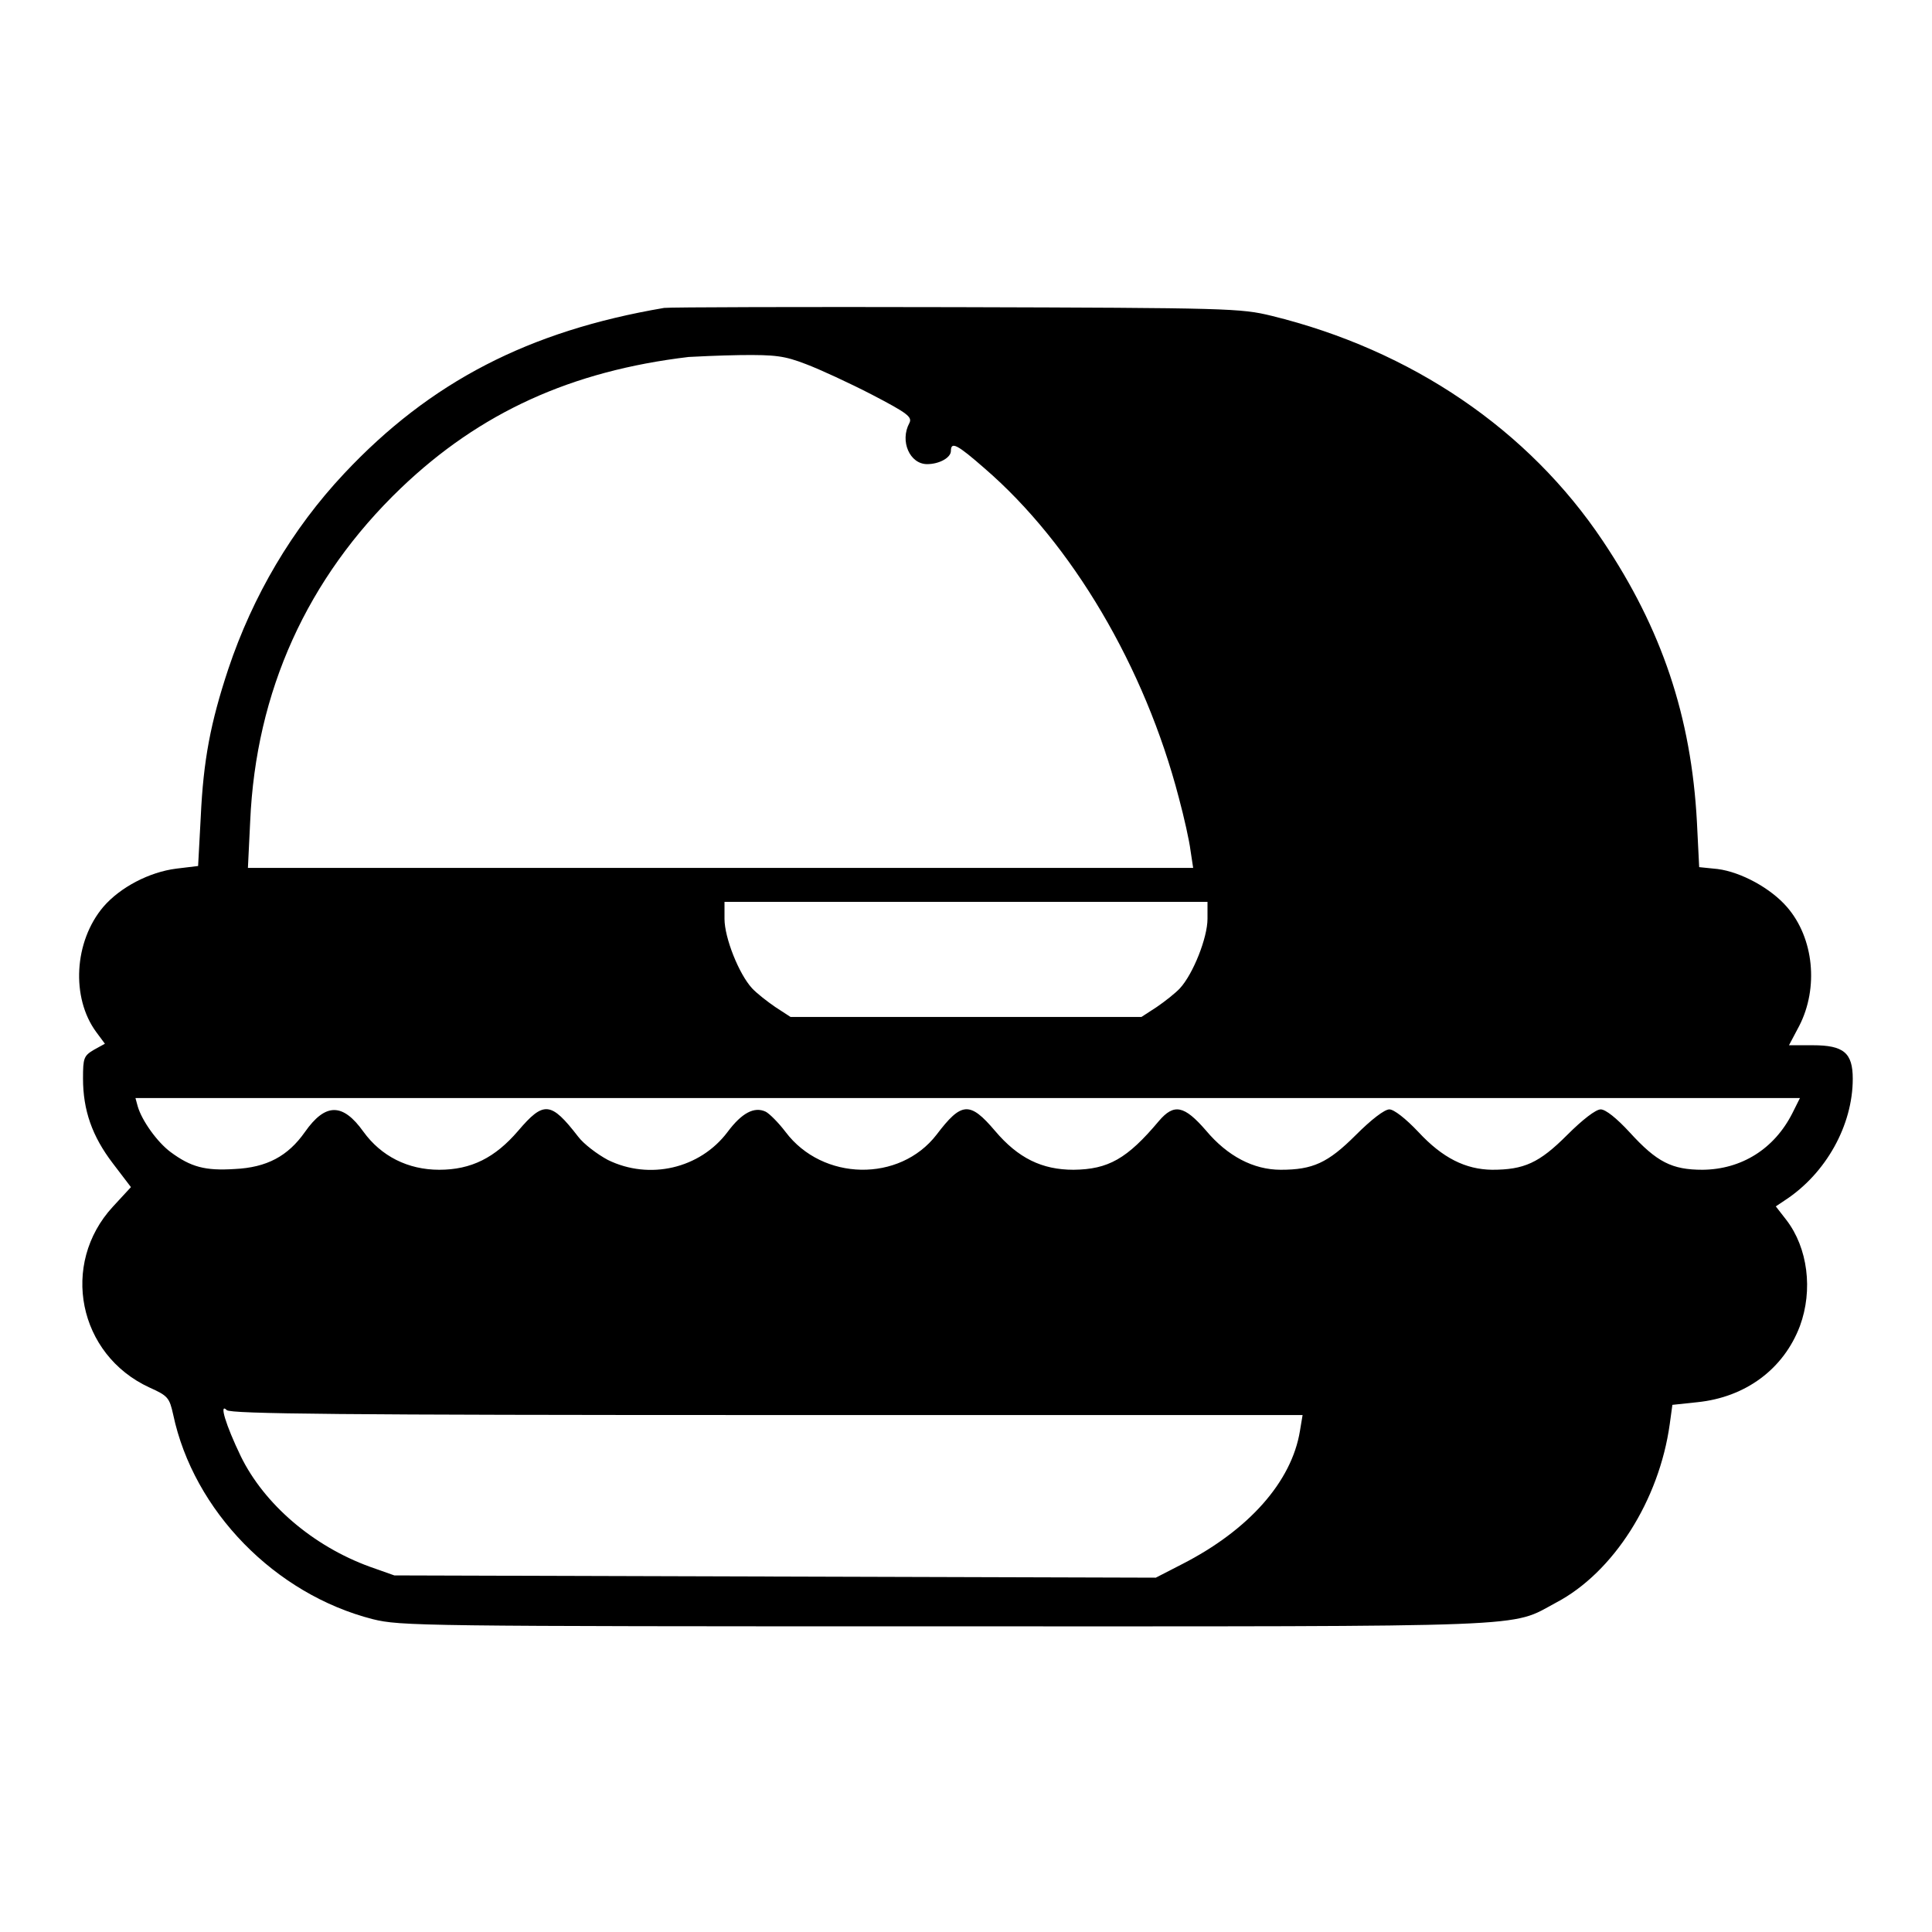 <?xml version="1.0" standalone="no"?>
<!DOCTYPE svg PUBLIC "-//W3C//DTD SVG 20010904//EN"
 "http://www.w3.org/TR/2001/REC-SVG-20010904/DTD/svg10.dtd">
<svg version="1.0" xmlns="http://www.w3.org/2000/svg"
 width="512pt" height="512pt" viewBox="0 0 512 512"
 preserveAspectRatio="xMidYMid meet">
<g transform="translate(0,512) scale(0.1,-0.1)"
fill="#000000" stroke="none">
<path d="M1760 4304 c-359 -61 -620 -196 -848 -439 -138 -147 -242 -324 -307
-518 -47 -142 -66 -241 -73 -392 l-7 -130 -58 -7 c-71 -9 -148 -49 -193 -101
-78 -92 -86 -241 -19 -332 l23 -31 -29 -16 c-27 -16 -29 -22 -29 -76 0 -84 24
-153 79 -225 l48 -63 -48 -52 c-140 -152 -92 -392 97 -479 49 -22 53 -27 63
-72 54 -255 270 -476 529 -542 73 -18 124 -19 1516 -19 1590 0 1495 -4 1620
63 152 80 273 271 301 473 l7 51 66 7 c128 13 229 88 272 202 35 95 21 207
-36 281 l-28 36 24 16 c109 71 180 199 180 322 0 69 -24 89 -106 89 l-63 0 27
51 c52 101 39 233 -32 315 -43 50 -122 93 -184 101 l-49 5 -6 120 c-15 279
-93 511 -249 744 -197 295 -507 506 -878 597 -82 20 -112 21 -835 23 -412 1
-761 0 -775 -2z m376 -149 c37 -14 115 -50 175 -81 94 -49 107 -59 99 -75 -26
-48 1 -109 47 -109 32 0 63 17 63 35 0 26 17 17 89 -46 232 -200 425 -527 515
-873 14 -52 28 -115 31 -140 l7 -46 -1252 0 -1253 0 6 123 c15 345 151 645
399 883 210 201 452 311 763 348 17 1 78 4 137 5 93 1 117 -2 174 -24z m1064
-1470 c0 -50 -38 -146 -73 -184 -12 -13 -40 -35 -62 -50 l-40 -26 -465 0 -465
0 -40 26 c-22 15 -50 37 -62 50 -35 38 -73 134 -73 184 l0 45 640 0 640 0 0
-45z m1550 -515 c-48 -95 -135 -149 -238 -150 -81 0 -121 20 -193 99 -35 38
-64 61 -77 61 -13 0 -48 -27 -89 -68 -74 -74 -114 -92 -199 -92 -70 1 -131 31
-195 100 -34 36 -65 60 -77 60 -13 0 -48 -27 -89 -68 -74 -74 -114 -92 -199
-92 -72 0 -141 36 -198 104 -58 67 -85 72 -125 25 -84 -100 -134 -128 -226
-129 -84 0 -147 31 -208 103 -67 79 -89 77 -155 -10 -98 -127 -302 -123 -400
7 -19 25 -43 49 -53 54 -30 14 -63 -3 -101 -54 -73 -97 -207 -128 -317 -74
-28 15 -64 42 -79 62 -72 93 -91 95 -159 15 -61 -71 -124 -103 -209 -103 -83
0 -154 36 -201 101 -55 77 -101 76 -155 -1 -45 -64 -101 -94 -186 -98 -78 -5
-116 5 -170 45 -35 26 -76 83 -87 121 l-6 22 2206 0 2205 0 -20 -40z m-2717
-800 l1419 0 -7 -42 c-22 -135 -136 -263 -312 -353 l-70 -36 -1009 3 -1009 3
-65 23 c-151 55 -280 166 -342 293 -40 83 -58 143 -37 122 10 -10 310 -13
1432 -13z"/>
</g>
</svg>
